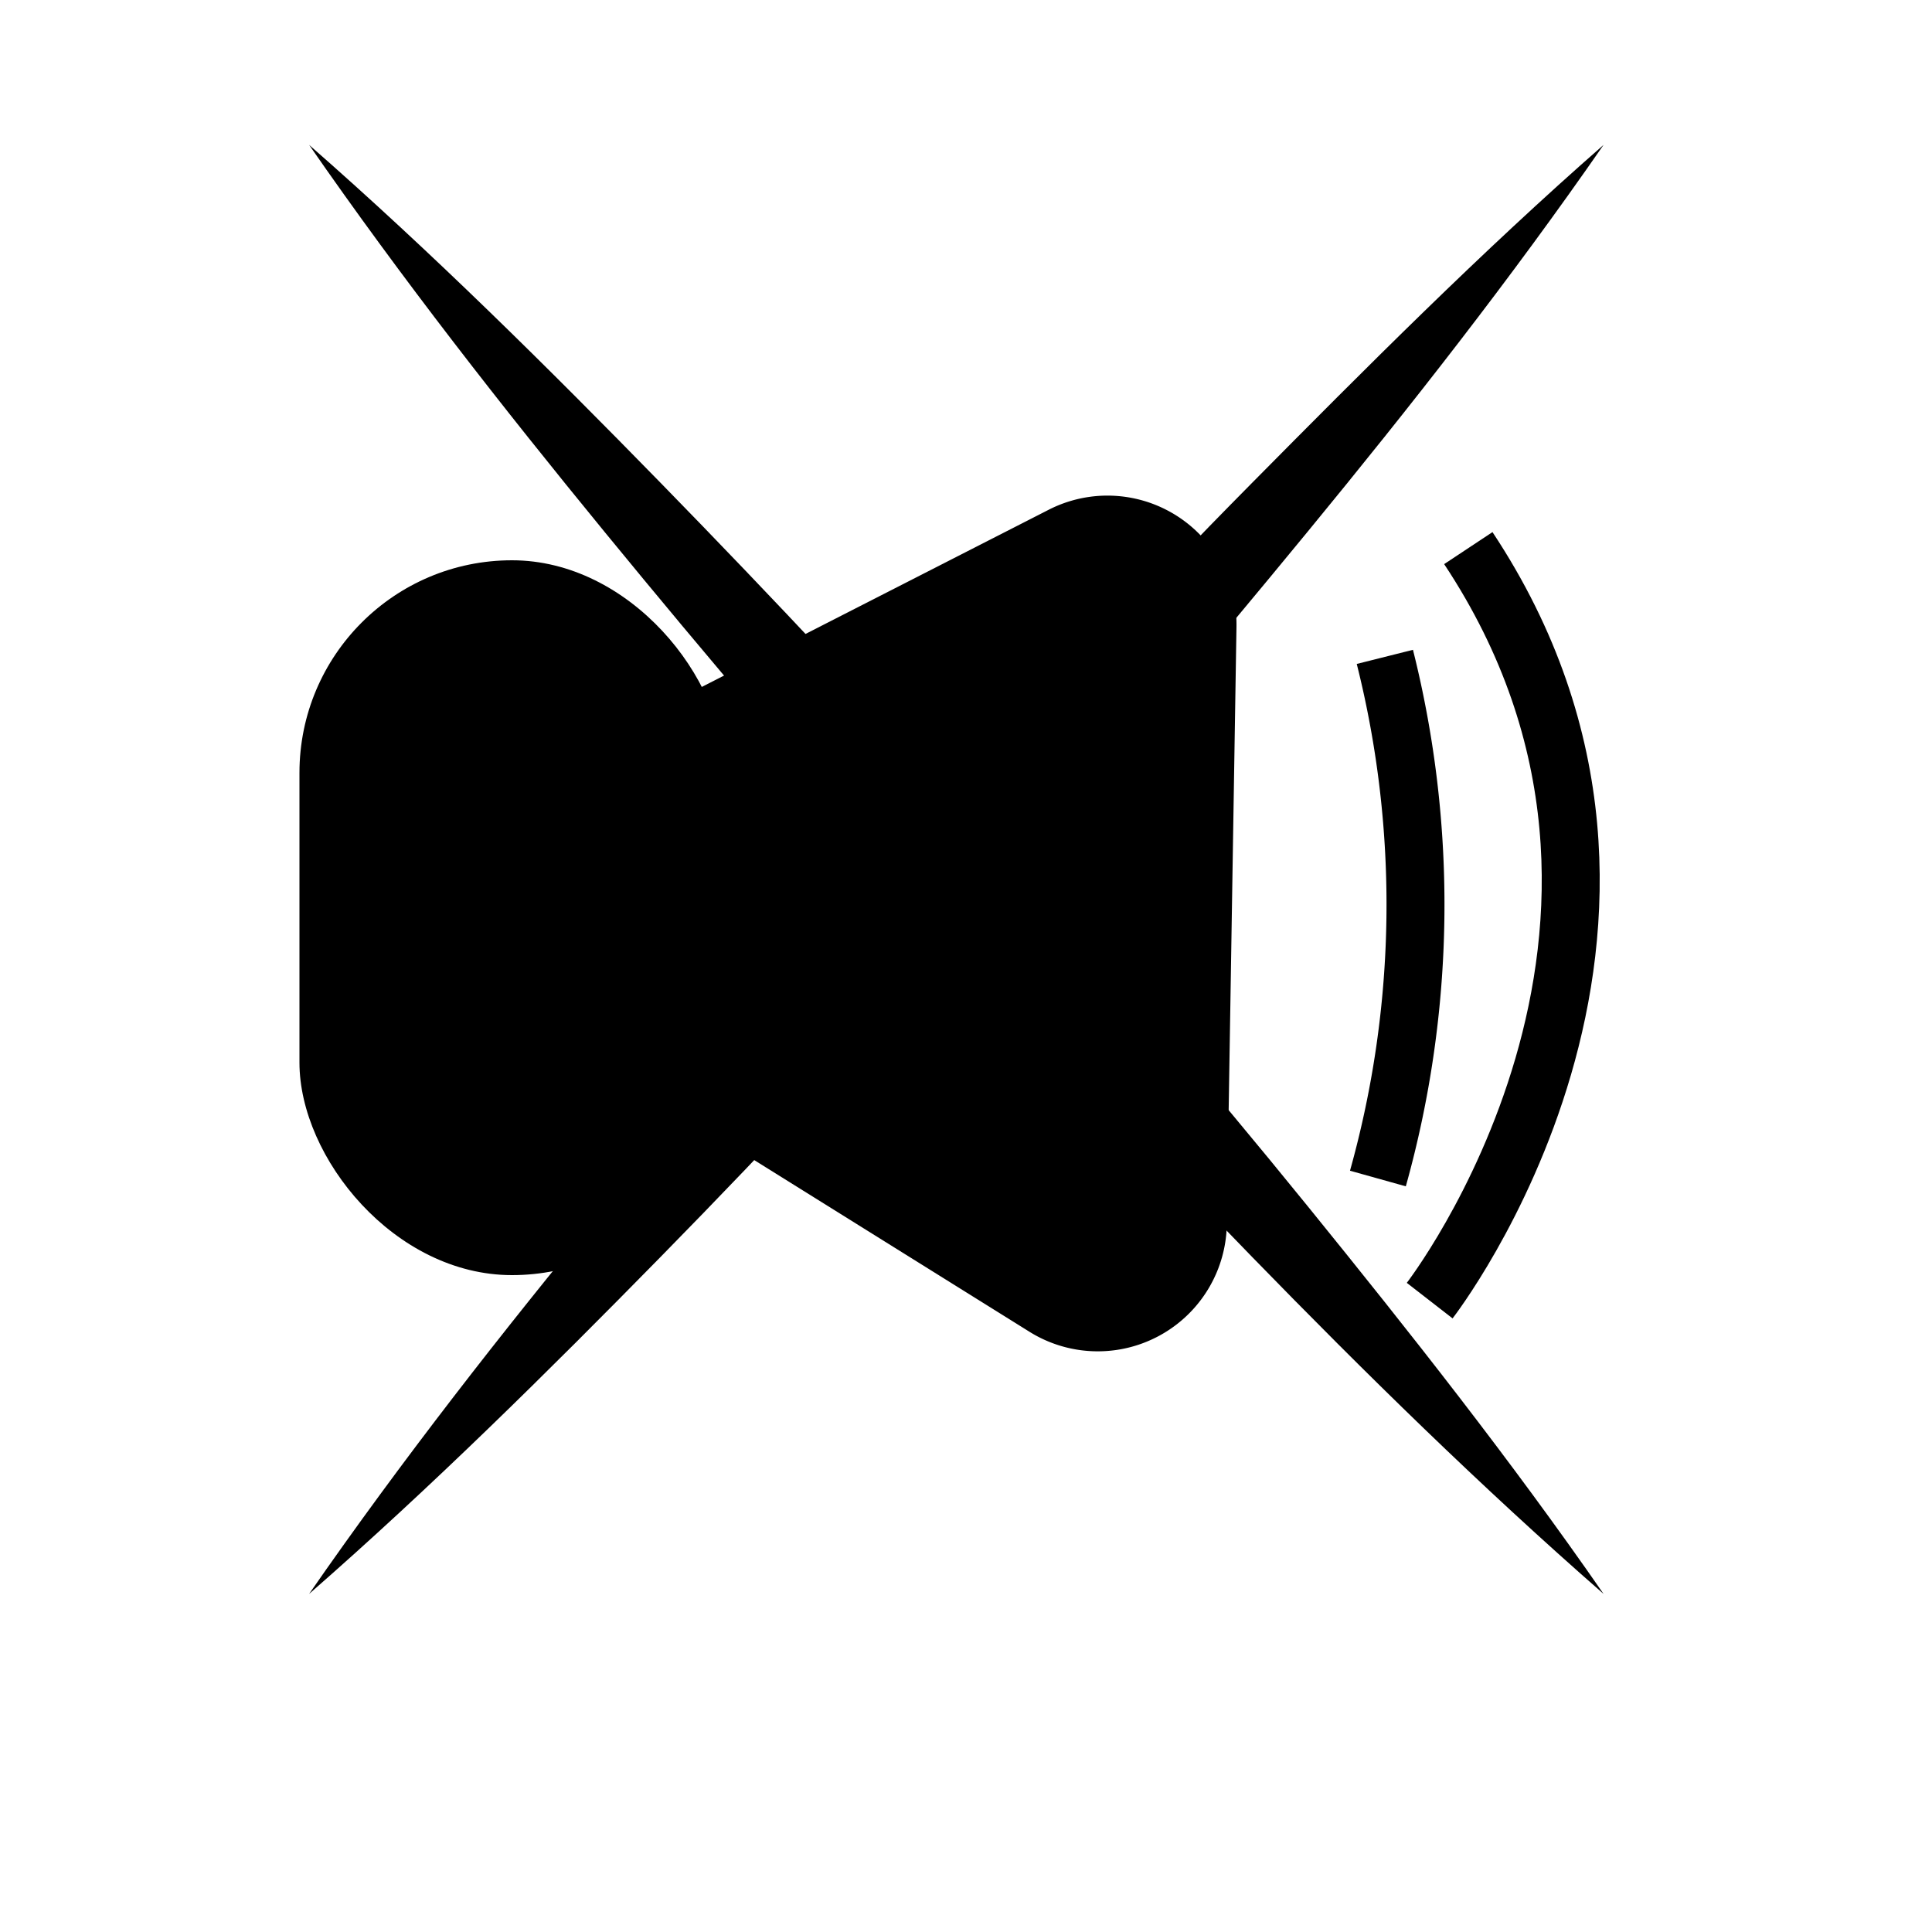 <svg id="Layer_1" data-name="Layer 1" xmlns="http://www.w3.org/2000/svg" width="100" height="100" viewBox="0 0 100 100">
  <defs>
    <style>
      .cls-1 {
        fill: none;
        stroke: #000;
        stroke-miterlimit: 10;
        stroke-width: 3px;
      }
    </style>
  </defs>
  <path d="M54.27,26.39,26.74,40.45a6.68,6.68,0,0,0-.49,11.62l27,16.84A6.68,6.68,0,0,0,63.5,63.35L64,32.44A6.68,6.68,0,0,0,54.27,26.39Z"/>
  <rect x="15.5" y="29" width="22" height="37" rx="11"/>
  <path class="cls-1" d="M71.68,34a52.63,52.63,0,0,1-.36,27"/>
  <path class="cls-1" d="M76,28.37C89,48,74,67.32,74,67.32"/>
  <path d="M16,7.5C22.35,13.06,28.34,19,34.2,25S45.77,37.09,51.36,43.33,62.42,55.94,67.7,62.45,78.19,75.56,83,82.5c-6.36-5.56-12.35-11.44-18.2-17.45S53.22,52.91,47.64,46.67s-11-12.61-16.34-19.13S20.81,14.44,16,7.5Z"/>
  <path d="M83,7.5c-4.81,6.94-10,13.55-15.3,20S56.94,40.41,51.36,46.67,40.08,59.06,34.2,65.05,22.36,76.94,16,82.5c4.81-6.94,10-13.56,15.3-20S42.05,49.59,47.64,43.33,58.92,30.94,64.8,25,76.65,13.06,83,7.5Z"/>
</svg>
